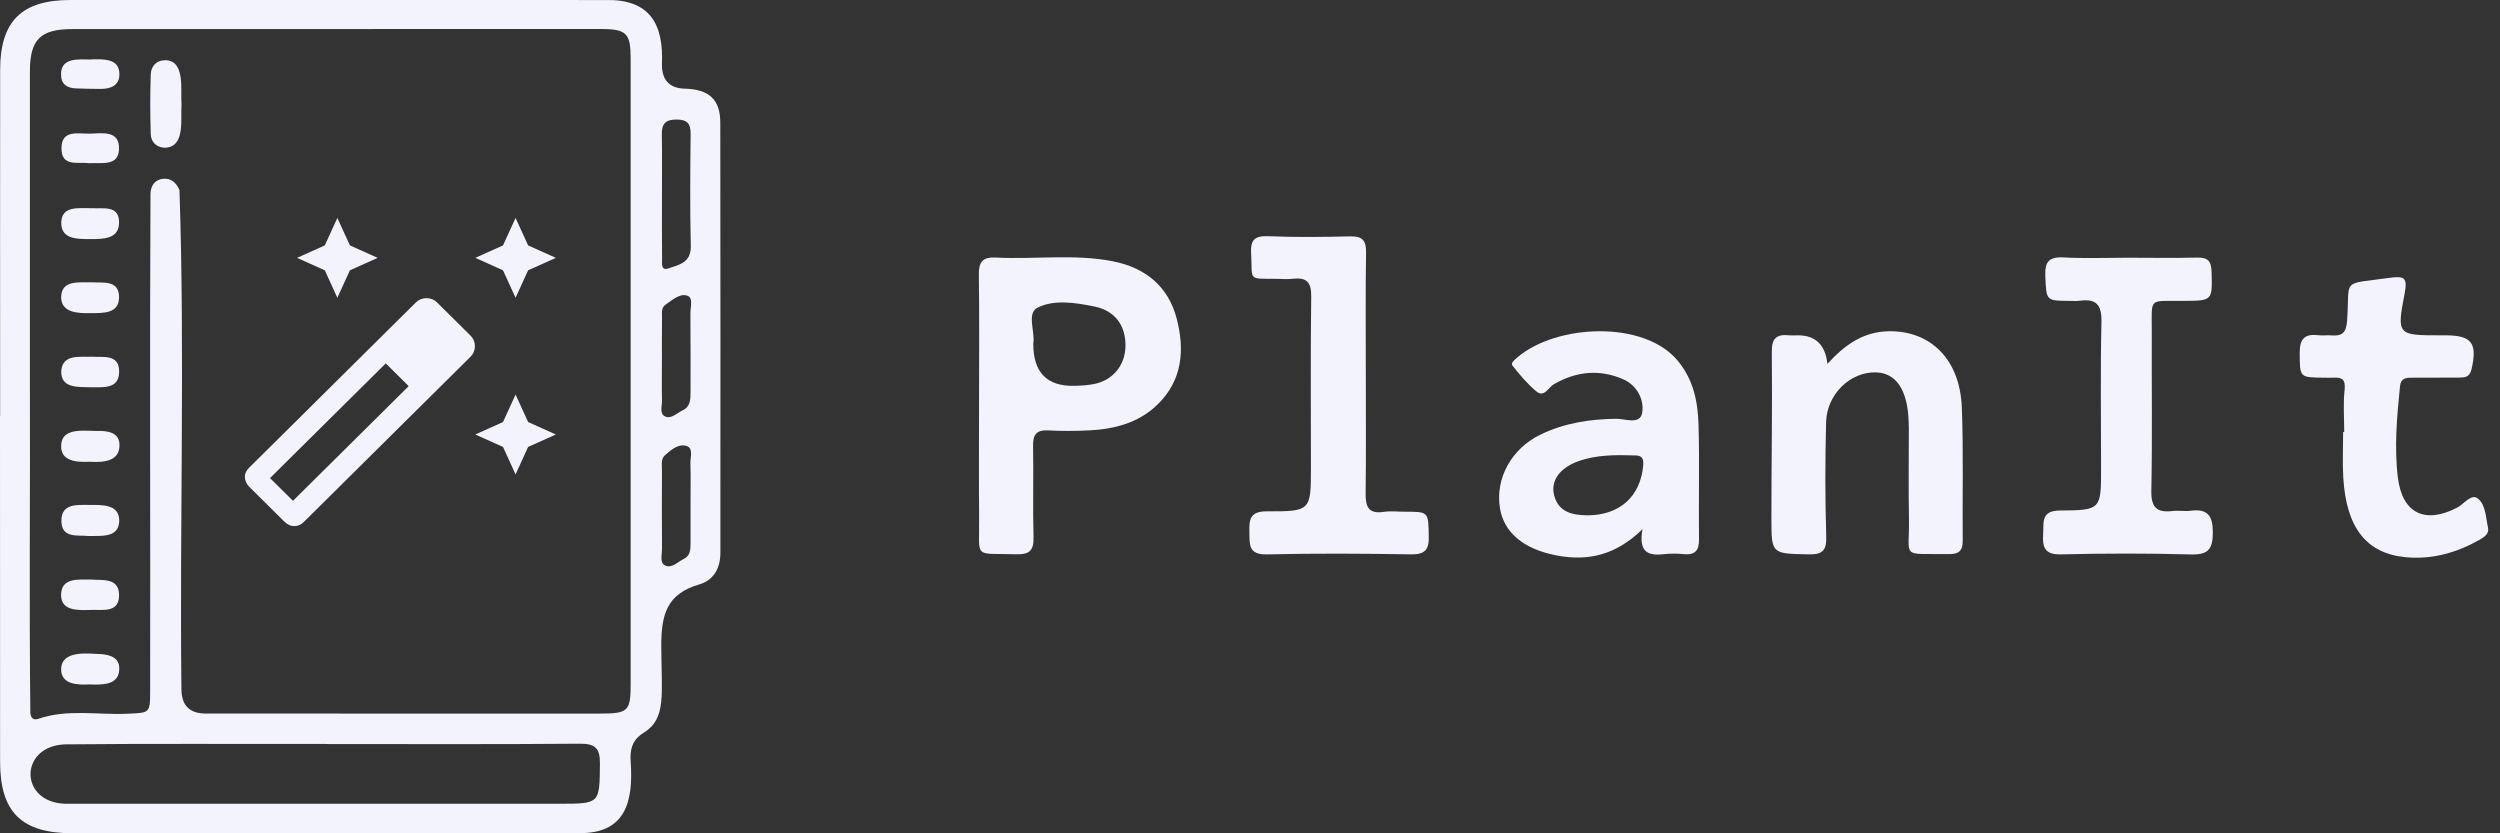 <svg
  width="147"
  height="49"
  viewBox="0 0 147 49"
  fill="none"
  xmlns="http://www.w3.org/2000/svg"
>
  <rect x="0" y="0" width="147" height="49" fill="#333333" stroke="none"/>
  <path
    d="M42.354 7.222C42.352 5.838 41.689 5.255 40.26 5.213C39.37 5.188 38.924 4.719 38.921 3.804C39.036 1.377 38.182 -0.052 35.615 0.002C25.123 0 14.629 0 4.137 0C1.269 0 0.01 1.25 0.008 4.115C0 10.894 0.008 17.674 0.008 24.45H0C0 31.229 -0.002 38.008 0.005 44.788C0.01 47.76 1.261 48.992 4.278 48.997C14.207 48.995 24.136 49.01 34.065 48.987C36.778 49.015 37.243 47.143 37.087 44.835C37.029 44.108 37.147 43.513 37.856 43.08C39.2 42.256 38.893 40.799 38.883 38.013C38.876 36.141 39.202 34.919 41.116 34.364C41.965 34.117 42.357 33.408 42.359 32.519C42.359 24.087 42.369 15.655 42.354 7.222V7.222ZM32.902 47.26C23.212 47.26 13.521 47.262 3.831 47.26C1.126 47.18 1.118 43.891 3.796 43.769C8.912 43.717 14.029 43.754 19.145 43.744V43.749C24.124 43.749 29.102 43.772 34.078 43.73C34.997 43.722 35.286 43.991 35.276 44.902C35.253 47.255 35.286 47.26 32.902 47.26V47.26ZM37.084 40.147C37.084 41.84 36.962 41.959 35.223 41.959C27.515 41.959 19.806 41.959 12.097 41.957C11.146 41.957 10.67 41.478 10.668 40.52C10.557 30.751 10.877 20.925 10.553 11.183C10.379 10.76 10.07 10.469 9.603 10.511C9.131 10.553 8.875 10.887 8.849 11.362C8.797 21.109 8.849 30.861 8.829 40.608C8.829 41.954 8.824 41.912 7.44 41.969C5.71 42.041 3.951 41.681 2.251 42.268C1.929 42.378 1.801 42.176 1.784 41.897C1.713 35.459 1.779 29.018 1.759 22.581V4.195C1.761 2.325 2.369 1.71 4.258 1.71C14.611 1.703 24.963 1.705 35.316 1.705C36.838 1.705 37.082 1.949 37.082 3.433V40.147H37.084ZM39.76 7.028C40.398 7.026 40.614 7.255 40.609 7.872C40.586 10.073 40.566 12.274 40.619 14.472C40.641 15.445 39.923 15.572 39.3 15.784C38.855 15.936 38.933 15.483 38.931 15.249C38.916 14.006 38.923 12.764 38.923 11.524C38.923 10.284 38.936 9.109 38.916 7.902C38.906 7.307 39.106 7.033 39.76 7.028ZM40.604 29.412C40.604 30.271 40.599 31.127 40.604 31.984C40.606 32.342 40.571 32.688 40.207 32.865C39.847 33.037 39.493 33.45 39.094 33.243C38.78 33.079 38.928 32.614 38.926 32.282C38.913 30.734 38.918 29.188 38.923 27.639C38.926 27.336 38.848 26.982 39.106 26.761C39.468 26.447 39.91 26.063 40.383 26.228C40.779 26.367 40.586 26.897 40.596 27.253C40.619 27.973 40.604 28.692 40.604 29.412ZM40.596 18.428C40.609 19.974 40.604 21.52 40.604 23.066C40.601 23.484 40.599 23.915 40.136 24.129C39.8 24.286 39.466 24.662 39.102 24.483C38.76 24.313 38.936 23.858 38.926 23.532C38.906 22.772 38.921 22.015 38.921 21.256C38.923 20.395 38.916 19.533 38.926 18.672C38.928 18.405 38.87 18.092 39.137 17.913C39.531 17.646 39.968 17.228 40.423 17.39C40.774 17.514 40.593 18.067 40.596 18.428V18.428Z"
    fill="#F3F3FD"
  />
  <path
    d="M9.663 8.686C9.188 8.657 8.877 8.34 8.864 7.885C8.829 6.717 8.822 5.547 8.864 4.38C8.882 3.904 9.171 3.543 9.734 3.541C10.924 3.568 10.598 5.36 10.675 6.145C10.603 6.979 10.924 8.686 9.663 8.686Z"
    fill="#F3F3FD"
  />
  <path
    d="M7.001 13.028C7.028 14.071 6.084 14.054 5.3 14.059C4.587 14.051 3.627 14.093 3.602 13.142C3.59 12.054 4.652 12.259 5.438 12.241C6.021 12.291 6.976 12.042 7.001 13.028Z"
    fill="#F3F3FD"
  />
  <path
    d="M7.026 26.175C7.033 27.141 6.066 27.196 5.3 27.154V27.149C4.562 27.186 3.542 27.156 3.597 26.178C3.65 25.035 5.157 25.384 5.941 25.339C6.501 25.359 7.031 25.521 7.026 26.175Z"
    fill="#F3F3FD"
  />
  <path
    d="M7.001 17.479C6.996 18.452 6.069 18.408 5.33 18.413C4.604 18.427 3.567 18.405 3.597 17.429C3.647 16.426 4.7 16.625 5.479 16.6C6.024 16.65 7.006 16.438 7.001 17.479V17.479Z"
    fill="#F3F3FD"
  />
  <path
    d="M7.006 21.871C6.988 22.897 6.059 22.765 5.33 22.77C4.602 22.755 3.55 22.842 3.605 21.801C3.683 20.803 4.687 21.007 5.426 20.975C6.051 21.022 7.023 20.795 7.006 21.871V21.871Z"
    fill="#F3F3FD"
  />
  <path
    d="M7.011 30.659C6.961 31.648 5.936 31.496 5.182 31.518C4.587 31.444 3.607 31.685 3.61 30.615C3.615 29.586 4.534 29.691 5.268 29.689C6.026 29.689 7.041 29.644 7.011 30.659V30.659Z"
    fill="#F3F3FD"
  />
  <path
    d="M7.001 35.001C6.998 36.104 5.963 35.815 5.247 35.867C4.542 35.882 3.58 35.915 3.592 34.966C3.615 33.95 4.587 34.087 5.373 34.077C5.978 34.139 7.003 33.933 7.001 35.001Z"
    fill="#F3F3FD"
  />
  <path
    d="M7.011 39.385C6.961 40.304 5.988 40.264 5.293 40.246V40.242C4.607 40.279 3.602 40.271 3.595 39.365C3.597 38.2 5.205 38.434 5.999 38.464C6.536 38.521 7.056 38.703 7.011 39.385V39.385Z"
    fill="#F3F3FD"
  />
  <path
    d="M7.021 4.384C7.016 5.019 6.511 5.233 5.923 5.228C5.436 5.226 4.951 5.216 4.466 5.198C3.939 5.183 3.592 4.944 3.59 4.389C3.567 3.366 4.614 3.495 5.35 3.5V3.493C6.081 3.476 7.033 3.418 7.021 4.384V4.384Z"
    fill="#F3F3FD"
  />
  <path
    d="M6.998 8.768C6.966 9.799 5.973 9.55 5.227 9.597C4.609 9.498 3.617 9.849 3.615 8.726C3.61 7.603 4.597 7.874 5.27 7.859C5.994 7.845 7.036 7.635 6.998 8.768V8.768Z"
    fill="#F3F3FD"
  />
  <path
    d="M30.315 17.509L29.577 15.894L27.947 15.162L29.577 14.43L30.315 12.814L31.054 14.43L32.684 15.162L31.054 15.894L30.315 17.509V17.509ZM19.836 17.509L19.098 15.894L17.467 15.162L19.098 14.43L19.836 12.814L20.575 14.43L22.205 15.162L20.575 15.894L19.836 17.509ZM30.315 27.896L29.577 26.28L27.947 25.548L29.577 24.816L30.315 23.201L31.054 24.816L32.684 25.548L31.054 26.28L30.315 27.896V27.896ZM16.726 30.677L14.662 28.63C14.503 28.473 14.415 28.289 14.4 28.08C14.385 27.871 14.473 27.674 14.662 27.488L24.445 17.791C24.618 17.619 24.829 17.532 25.076 17.532C25.322 17.532 25.533 17.619 25.706 17.791L27.663 19.73C27.836 19.902 27.924 20.111 27.924 20.355C27.924 20.599 27.836 20.808 27.663 20.98L17.879 30.677C17.706 30.849 17.513 30.936 17.304 30.936C17.096 30.936 16.902 30.849 16.729 30.677H16.726ZM17.226 29.449L24.031 22.705L22.682 21.368L15.877 28.112L17.226 29.449Z"
    fill="#F3F3FD"
  />
  <path
    d="M69.183 18.709C68.688 16.826 67.334 15.739 65.445 15.365C63.169 14.917 60.859 15.263 58.565 15.144C57.769 15.101 57.545 15.41 57.556 16.162C57.591 18.719 57.571 21.275 57.568 23.832C57.568 26.043 57.55 28.254 57.573 30.465C57.598 32.902 57.206 32.516 59.751 32.591C60.522 32.613 60.793 32.379 60.771 31.595C60.723 29.8 60.778 28.002 60.745 26.207C60.733 25.54 60.954 25.271 61.645 25.308C62.444 25.351 63.247 25.346 64.049 25.306C65.541 25.231 66.95 24.865 68.052 23.797C69.537 22.361 69.672 20.561 69.183 18.709V18.709ZM64.282 22.59C63.91 22.657 63.526 22.68 63.144 22.687C61.552 22.714 60.756 21.889 60.756 20.212C60.886 19.578 60.356 18.427 60.989 18.101C61.969 17.593 63.232 17.795 64.358 18.024C65.558 18.27 66.186 19.129 66.179 20.329C66.171 21.482 65.427 22.386 64.282 22.59Z"
    fill="#F3F3FD"
  />
  <path
    d="M99.872 24.953C99.832 23.611 99.573 22.309 98.641 21.199C96.639 18.806 91.505 19.068 89.234 21.005C89.081 21.134 88.812 21.341 88.93 21.492C89.358 22.033 89.807 22.573 90.335 23.011C90.802 23.402 91.05 22.772 91.362 22.595C92.691 21.831 94.052 21.694 95.446 22.302C96.26 22.658 96.677 23.494 96.564 24.248C96.451 25.005 95.564 24.619 95.037 24.624C93.482 24.642 91.982 24.876 90.581 25.553C88.863 26.384 87.916 28.142 88.195 29.872C88.428 31.321 89.596 32.295 91.545 32.663C93.361 33.004 94.991 32.661 96.579 31.117C96.325 32.511 96.951 32.691 97.857 32.584C98.234 32.541 98.626 32.546 99.005 32.584C99.694 32.646 99.912 32.357 99.902 31.687C99.872 29.444 99.94 27.196 99.872 24.953V24.953ZM96.617 27.398C96.446 29.203 95.233 30.296 93.341 30.301C92.462 30.288 91.651 30.129 91.387 29.136C91.161 28.282 91.696 27.53 92.776 27.131C93.876 26.728 95.024 26.745 96.172 26.78C96.594 26.793 96.654 27.007 96.617 27.398V27.398Z"
    fill="#F3F3FD"
  />
  <path
    d="M115.407 31.807C115.412 32.389 115.166 32.591 114.593 32.581C111.685 32.539 112.298 32.9 112.247 30.445C112.212 28.685 112.24 26.922 112.24 25.16C112.24 25.023 112.232 24.883 112.227 24.746C112.157 22.914 111.489 21.928 110.303 21.896C108.806 21.854 107.417 23.175 107.375 24.819C107.317 27.049 107.314 29.285 107.382 31.515C107.41 32.372 107.181 32.616 106.32 32.596C104.177 32.549 104.157 32.589 104.159 30.47C104.159 27.216 104.217 23.96 104.182 20.706C104.172 19.899 104.448 19.64 105.194 19.715C105.368 19.732 105.543 19.717 105.717 19.717C106.752 19.716 107.33 20.275 107.452 21.395C108.492 20.255 109.575 19.506 111.049 19.478C113.516 19.434 115.241 21.127 115.354 23.94C115.457 26.559 115.385 29.185 115.407 31.807V31.807Z"
    fill="#F3F3FD"
  />
  <path
    d="M84.012 31.523C84.032 32.322 83.799 32.608 82.957 32.596C80.137 32.548 77.313 32.533 74.495 32.598C73.388 32.623 73.48 32.001 73.463 31.281C73.445 30.544 73.501 30.061 74.493 30.066C77.082 30.076 77.082 30.032 77.082 27.47C77.082 24.121 77.055 20.773 77.1 17.424C77.11 16.59 76.824 16.299 76.02 16.391C75.711 16.428 75.394 16.401 75.08 16.396C73.325 16.379 73.659 16.53 73.566 14.91C73.521 14.123 73.754 13.852 74.586 13.889C76.186 13.959 77.791 13.934 79.391 13.899C80.127 13.882 80.338 14.153 80.325 14.867C80.285 17.24 80.31 19.613 80.31 21.983C80.31 24.353 80.33 26.656 80.3 28.991C80.29 29.76 80.436 30.238 81.362 30.099C81.772 30.037 82.199 30.089 82.616 30.089C84.022 30.091 83.98 30.094 84.012 31.523V31.523Z"
    fill="#F3F3FD"
  />
  <path
    d="M130.114 31.311C130.114 32.3 129.84 32.628 128.818 32.601C126.273 32.531 123.724 32.536 121.179 32.598C120.202 32.621 120.092 32.153 120.137 31.396C120.18 30.719 119.989 30.027 121.127 30.019C123.543 30.004 123.543 29.952 123.543 27.537C123.543 24.666 123.498 21.796 123.566 18.928C123.591 17.895 123.234 17.546 122.254 17.688C122.084 17.713 121.905 17.691 121.732 17.691C120.285 17.688 120.33 17.686 120.265 16.242C120.227 15.405 120.466 15.089 121.348 15.136C122.599 15.206 123.857 15.154 125.113 15.154C126.474 15.156 127.833 15.179 129.195 15.146C129.835 15.129 130.028 15.37 130.041 15.99C130.081 17.691 130.109 17.681 128.363 17.693C126.286 17.708 126.532 17.454 126.524 19.521C126.512 22.63 126.56 25.744 126.499 28.854C126.479 29.84 126.823 30.161 127.755 30.047C128.099 30.004 128.459 30.079 128.8 30.032C129.812 29.9 130.111 30.318 130.114 31.311V31.311Z"
    fill="#F3F3FD"
  />
  <path
    d="M145.792 31.742C144.461 32.496 143.035 32.902 141.5 32.767C139.161 32.566 137.963 31.055 137.785 28.09C137.732 27.196 137.777 26.297 137.777 25.401H137.84C137.84 24.574 137.772 23.743 137.863 22.926C137.928 22.331 137.732 22.174 137.205 22.207C137.031 22.217 136.856 22.207 136.682 22.207C135.188 22.199 135.233 22.199 135.223 20.733C135.218 19.899 135.542 19.615 136.331 19.712C136.572 19.742 136.82 19.7 137.061 19.72C137.692 19.774 137.956 19.593 138.008 18.876C138.192 16.329 137.589 16.742 140.493 16.339C141.399 16.212 141.573 16.331 141.387 17.292C140.92 19.705 140.987 19.717 143.487 19.717H143.801C145.35 19.72 145.679 20.178 145.323 21.724C145.21 22.209 144.893 22.199 144.547 22.202C143.64 22.209 142.736 22.207 141.829 22.209C141.462 22.209 141.166 22.227 141.118 22.73C140.94 24.517 140.776 26.309 140.997 28.095C141.256 30.193 142.605 30.828 144.486 29.845C144.891 29.636 145.308 29.006 145.697 29.312C146.164 29.68 146.164 30.432 146.297 31.032C146.375 31.388 146.069 31.585 145.792 31.742V31.742Z"
    fill="#F3F3FD"
  />
</svg>
